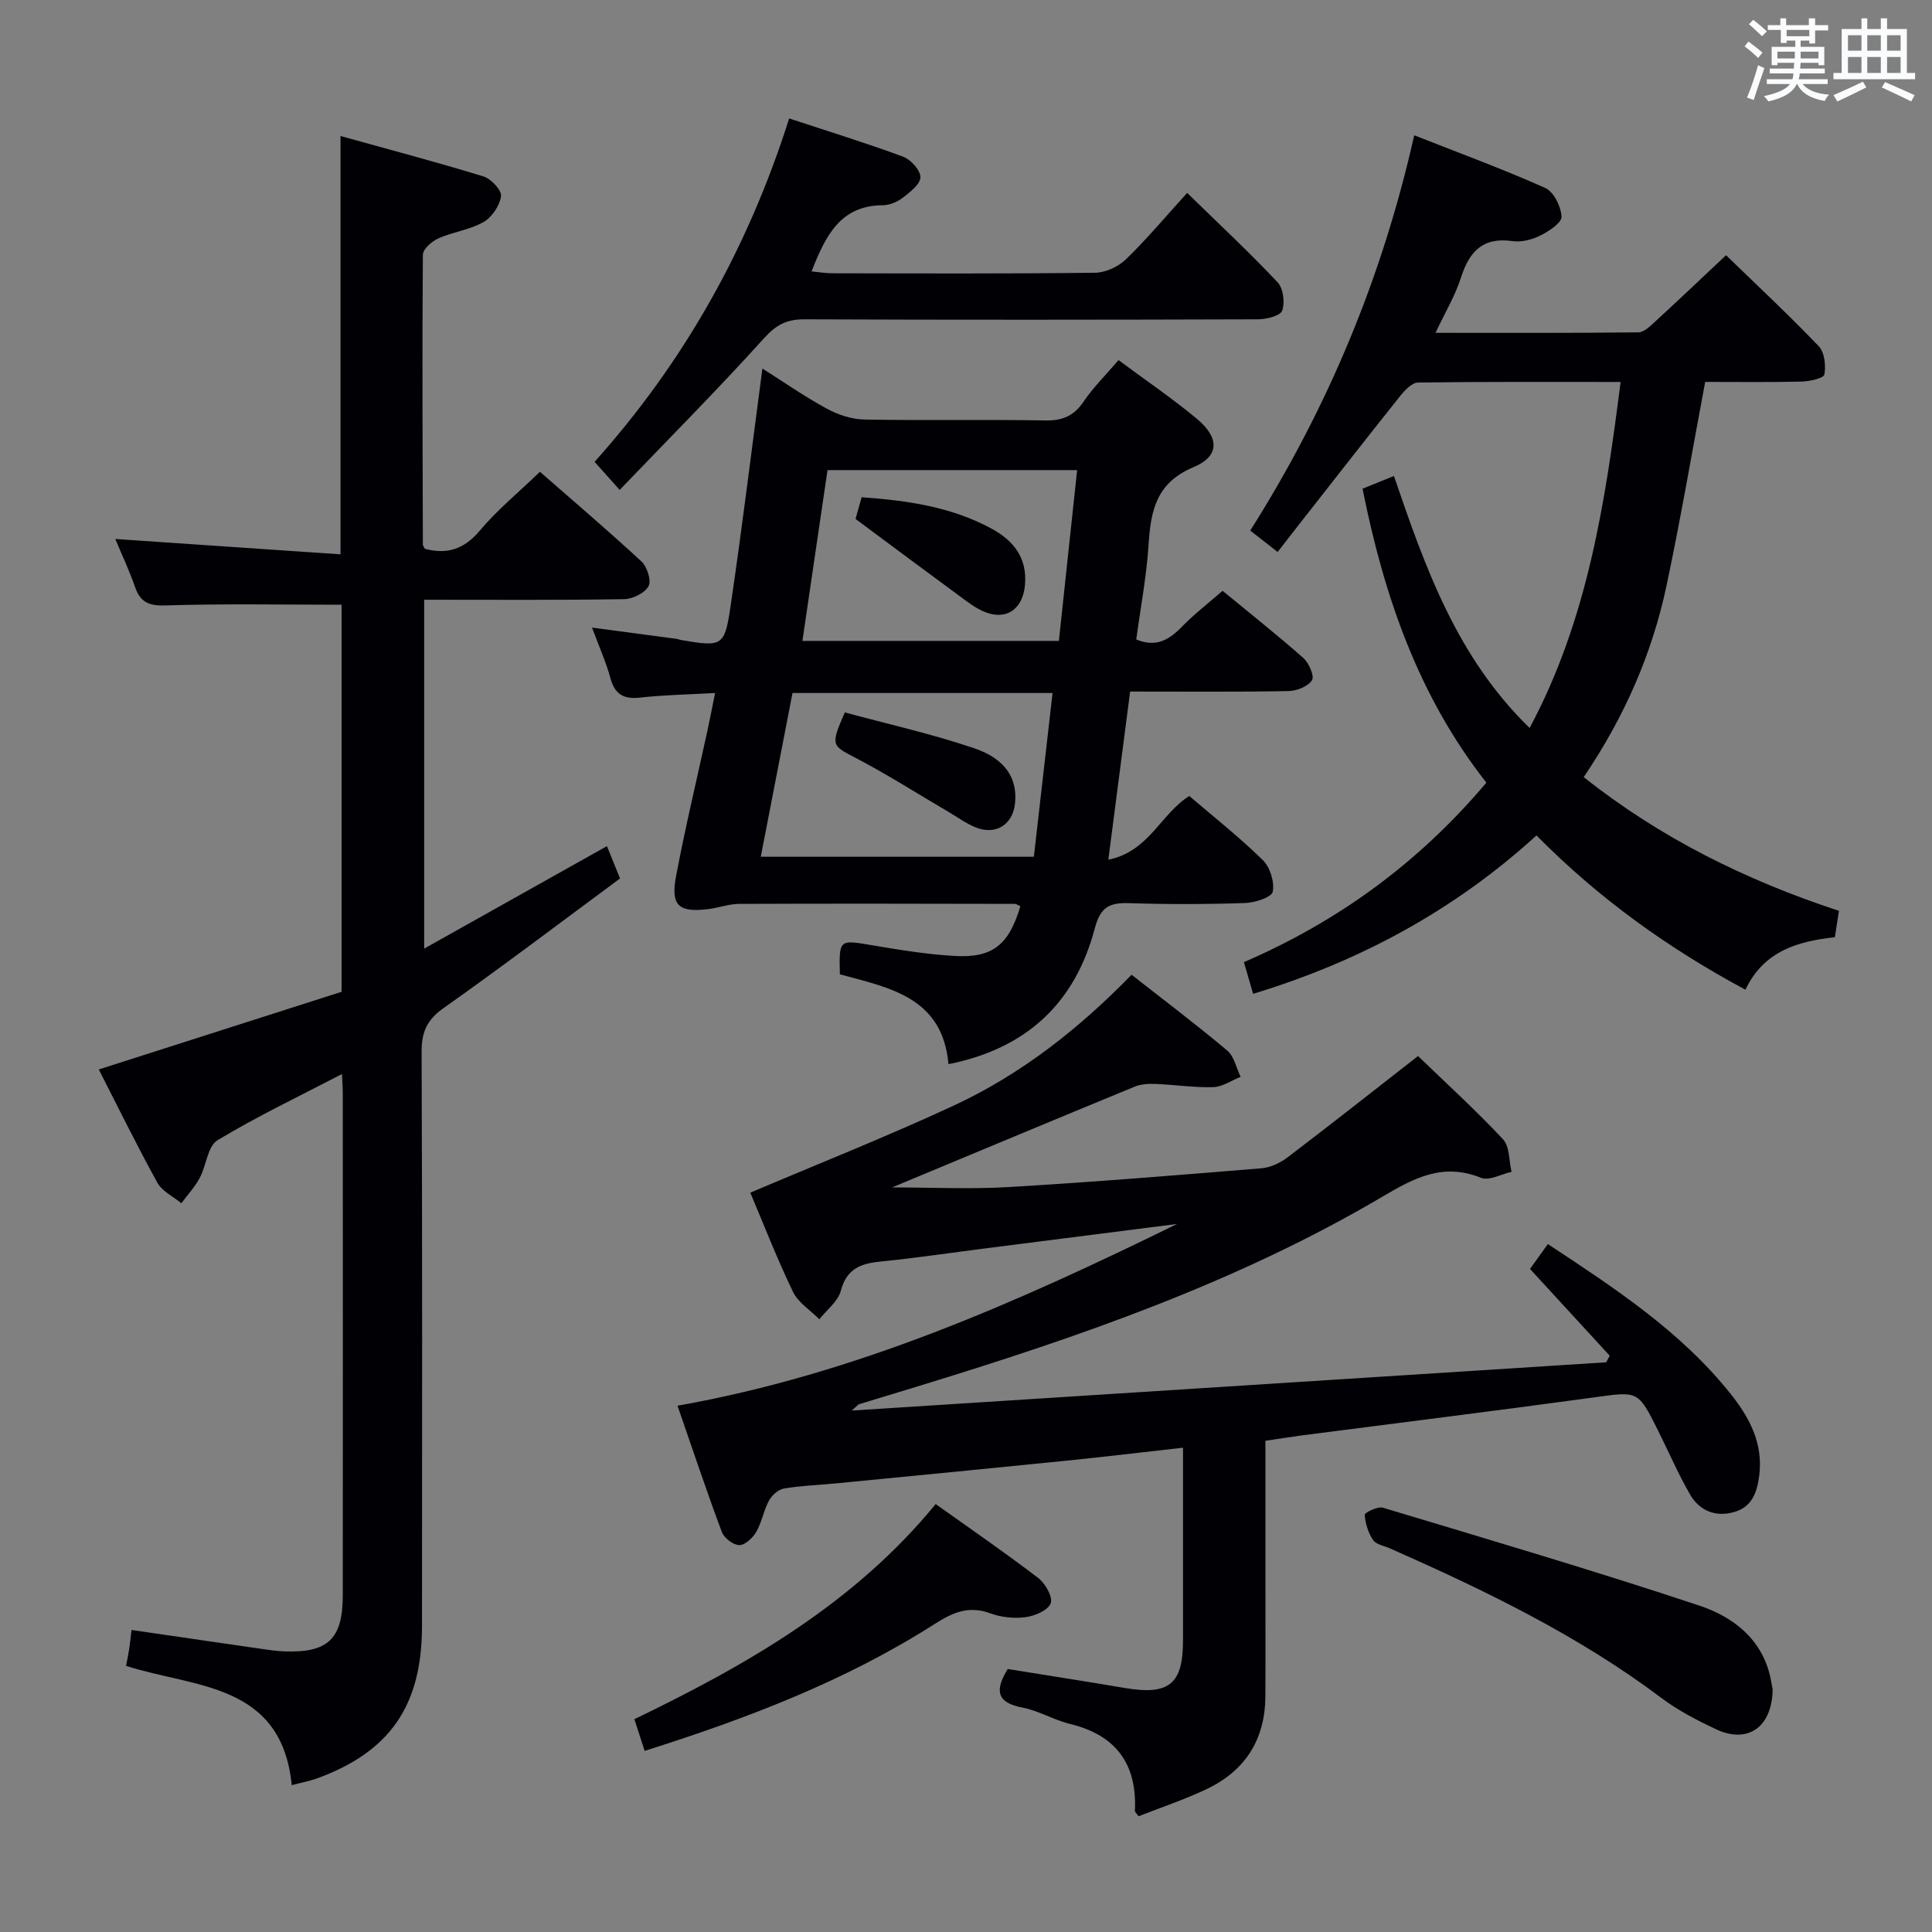 <svg enable-background="new 0 0 400 400" viewBox="0 0 400 400" xmlns="http://www.w3.org/2000/svg"><rect x="0" y="0" width="400" height="400" fill="#808080" stroke="none"/><g fill="#010105"><path d="m333.28 280.69c-5.45-5.93-10.9-11.87-16.51-17.97 1.22-1.69 2.35-3.27 3.7-5.15 13.87 9.15 27.51 18.07 37.84 31.02 3.91 4.9 6.77 10.25 5.92 16.93-.46 3.56-1.55 6.56-5.33 7.57-3.86 1.04-7.09-.37-9.01-3.7-2.48-4.31-4.45-8.9-6.68-13.36-4.11-8.21-4.09-7.96-13.14-6.72-20.22 2.77-40.48 5.27-60.73 7.9-2.29.3-4.57.68-7.35 1.09v26.46c0 8.83.04 17.66-.01 26.49-.05 8.85-4.14 15.32-12.05 19.11-4.62 2.21-9.51 3.83-14.2 5.68-.43-.62-.77-.88-.76-1.12.46-9.7-3.9-15.68-13.44-18-3.37-.82-6.5-2.75-9.88-3.39-5.21-1-5.8-3.45-3.01-7.98 7.94 1.28 16.1 2.55 24.24 3.93 9.15 1.55 12.05-.78 12.05-9.85 0-13.13 0-26.26 0-39.9-8.4.94-16.27 1.89-24.15 2.69-15.86 1.61-31.73 3.14-47.6 4.69-3.64.36-7.31.47-10.9 1.08-1.16.2-2.48 1.41-3.08 2.51-1.1 2.02-1.47 4.45-2.61 6.43-.72 1.25-2.31 2.77-3.51 2.77-1.24 0-3.15-1.45-3.62-2.69-3.18-8.5-6.05-17.11-9.19-26.17 36.96-6.55 70.38-21.42 103.43-37.63-13.19 1.68-26.38 3.35-39.58 5.04-7.25.92-14.47 2.01-21.74 2.73-4.11.41-7.08 1.43-8.29 6.05-.58 2.21-2.91 3.95-4.45 5.91-1.86-1.87-4.37-3.42-5.45-5.66-3.31-6.86-6.07-13.98-8.85-20.55 14.12-6 28.3-11.62 42.12-18.03 13.99-6.49 26-15.98 36.82-27.09 6.82 5.35 13.46 10.36 19.82 15.71 1.43 1.2 1.86 3.59 2.76 5.43-1.89.75-3.76 2.07-5.66 2.13-3.96.12-7.93-.5-11.91-.66-1.44-.06-3.02.01-4.32.54-16.72 6.88-33.41 13.86-50.27 20.88 8.04 0 16.19.4 24.28-.08 17.41-1.03 34.8-2.45 52.18-3.88 1.85-.15 3.86-1.09 5.37-2.23 8.98-6.82 17.84-13.82 27.06-21.01 5.79 5.6 11.94 11.19 17.59 17.23 1.4 1.49 1.22 4.46 1.77 6.75-2.14.47-4.67 1.91-6.34 1.23-7.79-3.16-13.73-.02-20.31 3.86-30.23 17.85-63.19 29.2-96.58 39.41-3.96 1.21-7.93 2.4-11.89 3.62-.14.04-.24.21-1.47 1.3 52.85-3.38 104.52-6.69 156.18-9.99.26-.48.5-.92.74-1.36z"/><path d="m70.8 222.37c-8.91 4.64-17.6 8.77-25.79 13.72-2.03 1.23-2.28 5.22-3.65 7.77-1.01 1.89-2.52 3.51-3.81 5.26-1.69-1.4-3.98-2.47-4.97-4.26-4.23-7.66-8.08-15.53-12.13-23.44 17.13-5.48 33.79-10.81 50.27-16.08 0-27.44 0-54.03 0-80.14-12.36 0-24.45-.23-36.53.15-3.5.11-5.16-.73-6.26-3.89-1.18-3.41-2.74-6.69-4.06-9.87 15.6 1.07 30.95 2.11 46.63 3.18 0-29.16 0-57.33 0-86.61 10 2.78 19.86 5.38 29.6 8.37 1.57.48 3.8 2.87 3.63 4.09-.27 1.96-1.89 4.37-3.64 5.36-2.82 1.61-6.3 2.02-9.31 3.36-1.36.61-3.22 2.23-3.23 3.4-.16 19.99-.06 39.99 0 59.98 0 .3.27.6.41.9 4.61 1.23 8.14.09 11.37-3.75 3.61-4.3 8.03-7.92 12.46-12.19 6.92 6.06 14.11 12.17 21.03 18.58 1.17 1.09 2.08 3.97 1.45 5.11-.79 1.43-3.28 2.65-5.06 2.68-13.65.22-27.3.12-41.39.12v72.23c12.95-7.26 25.34-14.21 37.84-21.22.82 2.03 1.63 4.02 2.71 6.7-12.14 8.97-24.19 18.11-36.53 26.83-3.43 2.43-4.56 4.93-4.55 9.01.15 39.66.11 79.32.08 118.97-.02 16.44-6.63 25.98-21.7 31.5-1.51.55-3.12.84-5.26 1.41-2.16-21.28-20.16-20.13-34.31-24.7.24-1.29.48-2.38.65-3.49.17-1.13.28-2.26.48-3.94 9.06 1.32 17.87 2.61 26.68 3.88 1.64.24 3.3.49 4.95.55 9.04.34 12.1-2.57 12.11-11.58.02-34.49.01-68.99 0-103.48.02-1.3-.08-2.59-.17-4.47z"/><path d="m253.12 122.32c5.79 4.77 11.39 9.19 16.73 13.92 1.16 1.03 2.33 3.77 1.79 4.59-.85 1.29-3.14 2.22-4.85 2.25-10.65.2-21.3.1-32.81.1-1.47 11.35-2.92 22.56-4.51 34.81 8.45-1.71 10.8-9.45 16.76-13.19 5.03 4.31 10.38 8.53 15.21 13.26 1.51 1.48 2.46 4.54 2.07 6.56-.22 1.14-3.68 2.27-5.72 2.34-7.99.27-16 .29-23.99.03-4.02-.13-5.95.73-7.12 5.17-4.04 15.32-13.94 24.9-30.31 28.16-1.22-13.85-12.21-15.82-22.48-18.59-.19-7.26-.14-7.18 6.47-6.06 5.73.97 11.49 1.92 17.28 2.25 7.89.46 11.24-2.31 13.62-10.3-.39-.16-.8-.48-1.21-.48-18.99-.04-37.99-.08-56.98 0-2.12.01-4.23.8-6.36 1.07-6.16.78-7.89-.68-6.75-6.75 1.9-10.1 4.32-20.11 6.5-30.16.52-2.41.99-4.84 1.59-7.82-5.43.31-10.5.39-15.53.95-3.42.38-5.22-.67-6.14-4.03-.91-3.33-2.34-6.51-3.81-10.46 6.23.83 11.88 1.57 17.52 2.33.33.04.64.2.97.25 8.41 1.43 8.96 1.33 10.17-6.84 2.4-16.26 4.39-32.58 6.62-49.38 4.16 2.63 8.57 5.71 13.27 8.28 2.35 1.28 5.2 2.23 7.84 2.28 12.49.23 24.99-.03 37.49.19 3.55.06 5.89-.94 7.89-3.89 2.03-2.99 4.65-5.57 7.24-8.6 5.59 4.15 11.09 7.89 16.19 12.12 4.72 3.92 4.77 7.77-.66 10.04-7.74 3.23-8.85 8.99-9.31 16.05-.42 6.57-1.67 13.09-2.55 19.62 4.12 1.73 6.83.06 9.47-2.65 2.44-2.52 5.23-4.66 8.4-7.42zm-35.2 21.16c-18.15 0-35.85 0-53.84 0-2.2 11.35-4.35 22.46-6.57 33.9h56.54c1.29-11.28 2.56-22.43 3.87-33.9zm5.09-46.15c-17.54 0-34.43 0-51.68 0-1.75 11.88-3.46 23.55-5.2 35.36h53.1c1.25-11.78 2.49-23.29 3.78-35.36z"/><path d="m380.73 188.58c-.3 1.98-.53 3.44-.84 5.46-7.46.83-14.66 2.72-18.52 10.87-16.04-8.62-30.38-18.91-43.26-31.94-17.06 15.54-36.59 26.08-58.67 32.79-.63-2.17-1.2-4.15-1.9-6.56 19.65-8.5 36.26-20.66 50.2-37.16-14.02-17.83-21.19-38.55-25.64-60.86 1.95-.79 4.05-1.64 6.5-2.63 6.47 18.91 12.96 37.45 28.09 52.17 12.02-22.46 15.66-46.68 18.84-71.64-14.37 0-28.17-.07-41.95.12-1.24.02-2.71 1.57-3.65 2.74-7.16 8.97-14.22 18.03-21.31 27.07-1.33 1.69-2.64 3.39-4.1 5.27-2.41-1.88-3.93-3.07-5.67-4.43 15.97-25.26 27.28-52.19 33.95-81.84 9.43 3.72 18.42 7.01 27.13 10.91 1.75.78 3.26 3.84 3.37 5.93.07 1.26-2.61 3.03-4.38 3.91-1.72.86-3.93 1.43-5.79 1.16-6.13-.87-8.92 2.14-10.65 7.55-1.19 3.73-3.27 7.18-5.27 11.44 14.47 0 28.23.06 41.99-.1 1.21-.01 2.52-1.35 3.57-2.31 4.77-4.38 9.46-8.84 14.59-13.66 6.19 6.01 12.88 12.25 19.19 18.84 1.21 1.26 1.5 4 1.17 5.86-.14.77-3.05 1.42-4.72 1.46-6.65.16-13.3.07-19.96.07-2.68 14.25-5.05 28.26-8 42.16-2.99 14.11-8.7 27.19-17.15 39.66 15.79 12.54 33.46 21.32 52.84 27.69z"/><path d="m128.3 101.43c-2.48-2.77-3.68-4.11-5.2-5.81 18.49-20.64 31.74-44.16 40.29-71.1 8.02 2.65 15.88 5.07 23.59 7.92 1.59.59 3.58 2.78 3.58 4.24.01 1.43-2.12 3.08-3.62 4.24-1.13.87-2.74 1.56-4.14 1.57-8.81.04-11.87 6.3-14.78 13.7 1.53.15 2.89.39 4.25.39 18.15.03 36.31.11 54.46-.11 2.16-.03 4.79-1.24 6.37-2.77 4.3-4.15 8.15-8.77 12.69-13.76 6.35 6.2 12.74 12.16 18.72 18.5 1.18 1.25 1.55 4.2.95 5.88-.39 1.08-3.24 1.78-4.99 1.79-31.31.1-62.62.13-93.93 0-3.64-.01-5.83 1.12-8.35 3.91-9.54 10.57-19.6 20.68-29.89 31.41z"/><path d="m367.01 349.82c-.14 7.87-5.23 11.28-11.76 8.19-3.89-1.84-7.81-3.86-11.23-6.43-17.28-13-36.57-22.3-56.21-30.99-1.21-.54-2.88-.79-3.52-1.73-1.01-1.49-1.61-3.43-1.74-5.23-.03-.44 2.68-1.8 3.75-1.48 21.9 6.59 43.85 13.06 65.55 20.28 6.94 2.31 13.01 6.9 14.73 15.03.19.96.35 1.94.43 2.36z"/><path d="m133.47 362.5c-.81-2.5-1.41-4.35-2.13-6.56 23.35-11.28 45.51-23.93 62.38-44.54 7.29 5.2 14.4 10.08 21.24 15.31 1.46 1.12 3.06 3.94 2.58 5.23-.54 1.45-3.28 2.62-5.21 2.88-2.39.32-5.08.02-7.35-.81-4.44-1.63-7.74-.16-11.47 2.22-18.47 11.79-38.74 19.53-60.04 26.27z"/><path d="m174.91 147.5c8.83 2.39 17.99 4.43 26.82 7.43 6.54 2.22 8.95 6.35 8.42 11.39-.46 4.43-4 6.67-8.18 4.97-1.97-.8-3.73-2.1-5.58-3.19-6.4-3.75-12.68-7.76-19.25-11.19-4.96-2.59-5.23-2.54-2.23-9.41z"/><path d="m177.13 107.44c.23-.81.7-2.52 1.26-4.49 9.47.67 18.6 1.98 26.94 6.52 4.52 2.47 7.38 6.03 6.88 11.65-.45 5.08-3.97 7.5-8.63 5.45-1.8-.79-3.41-2.06-5.01-3.24-6.91-5.07-13.78-10.19-21.44-15.89z"/></g><path d="m361.2 9.6.8-1c.9.7 1.9 1.4 2.9 2.3l-.9 1.1c-1-1-2-1.8-2.8-2.4zm.5 10.6c.9-2.1 1.6-4.3 2.3-6.7.4.2.8.4 1.3.6-.7 2.1-1.5 4.3-2.2 6.6zm.4-15.2.9-.9c1 .8 2 1.6 2.8 2.4l-1 1c-.9-.9-1.8-1.7-2.7-2.5zm12.5-1.2h1.2v1.4h2.7v1.1h-2.7v2.7h-1.2v-.6h-1.8v1.3h4.9v3.8h-1.2v-.5h-3.7c0 .4-.1.9-.1 1.2h5.1v1h-5.2c0 .5-.1.9-.2 1.2h6v1h-5.2c1.1 1.3 2.9 2 5.5 2.2-.4.4-.7.8-.9 1.3-2.9-.5-4.8-1.6-5.7-3.5h-.1c-.8 1.7-2.7 2.9-5.9 3.6-.2-.4-.6-.8-.9-1.1 2.8-.6 4.6-1.4 5.4-2.5h-4.8v-1h5.3c.1-.3.2-.7.2-1.2h-4.9v-1h5c0-.4 0-.8.1-1.2h-3.5v.5h-1.2v-3.8h4.9v-1.3h-1.8v.5h-1.2v-2.7h-2.7v-1h2.6v-1.4h1.2v1.4h4.7v-1.4zm-6.6 8.3h3.6c0-.4 0-.9 0-1.4h-3.6zm1.9-4.6h4.7v-1.3h-4.7zm6.6 3.2h-3.7v1.4h3.7z" fill="#fafbfc"/><path d="m385.3 3.8h1.3v2.2h2.8v-2.2h1.3v2.2h4.1v9.1h1.7v1.3h-16.9v-1.3h1.7v-9.1h4.1v-2.2zm.4 13.1.7 1.2c-1.8.9-3.8 1.9-6 2.9-.2-.4-.5-.8-.8-1.3 2.3-1 4.3-1.9 6.1-2.8zm-3.1-6.4h2.8v-3.2h-2.8zm0 4.6h2.8v-3.3h-2.8zm4-4.6h2.8v-3.2h-2.8zm0 4.6h2.8v-3.3h-2.8zm3.7 1.9c2.1.9 4.1 1.8 6.1 2.7l-.7 1.3c-2.2-1.1-4.2-2-6.1-2.9zm3.2-9.7h-2.8v3.2h2.8zm-2.8 7.8h2.8v-3.3h-2.8z" fill="#fafbfc"/></svg>